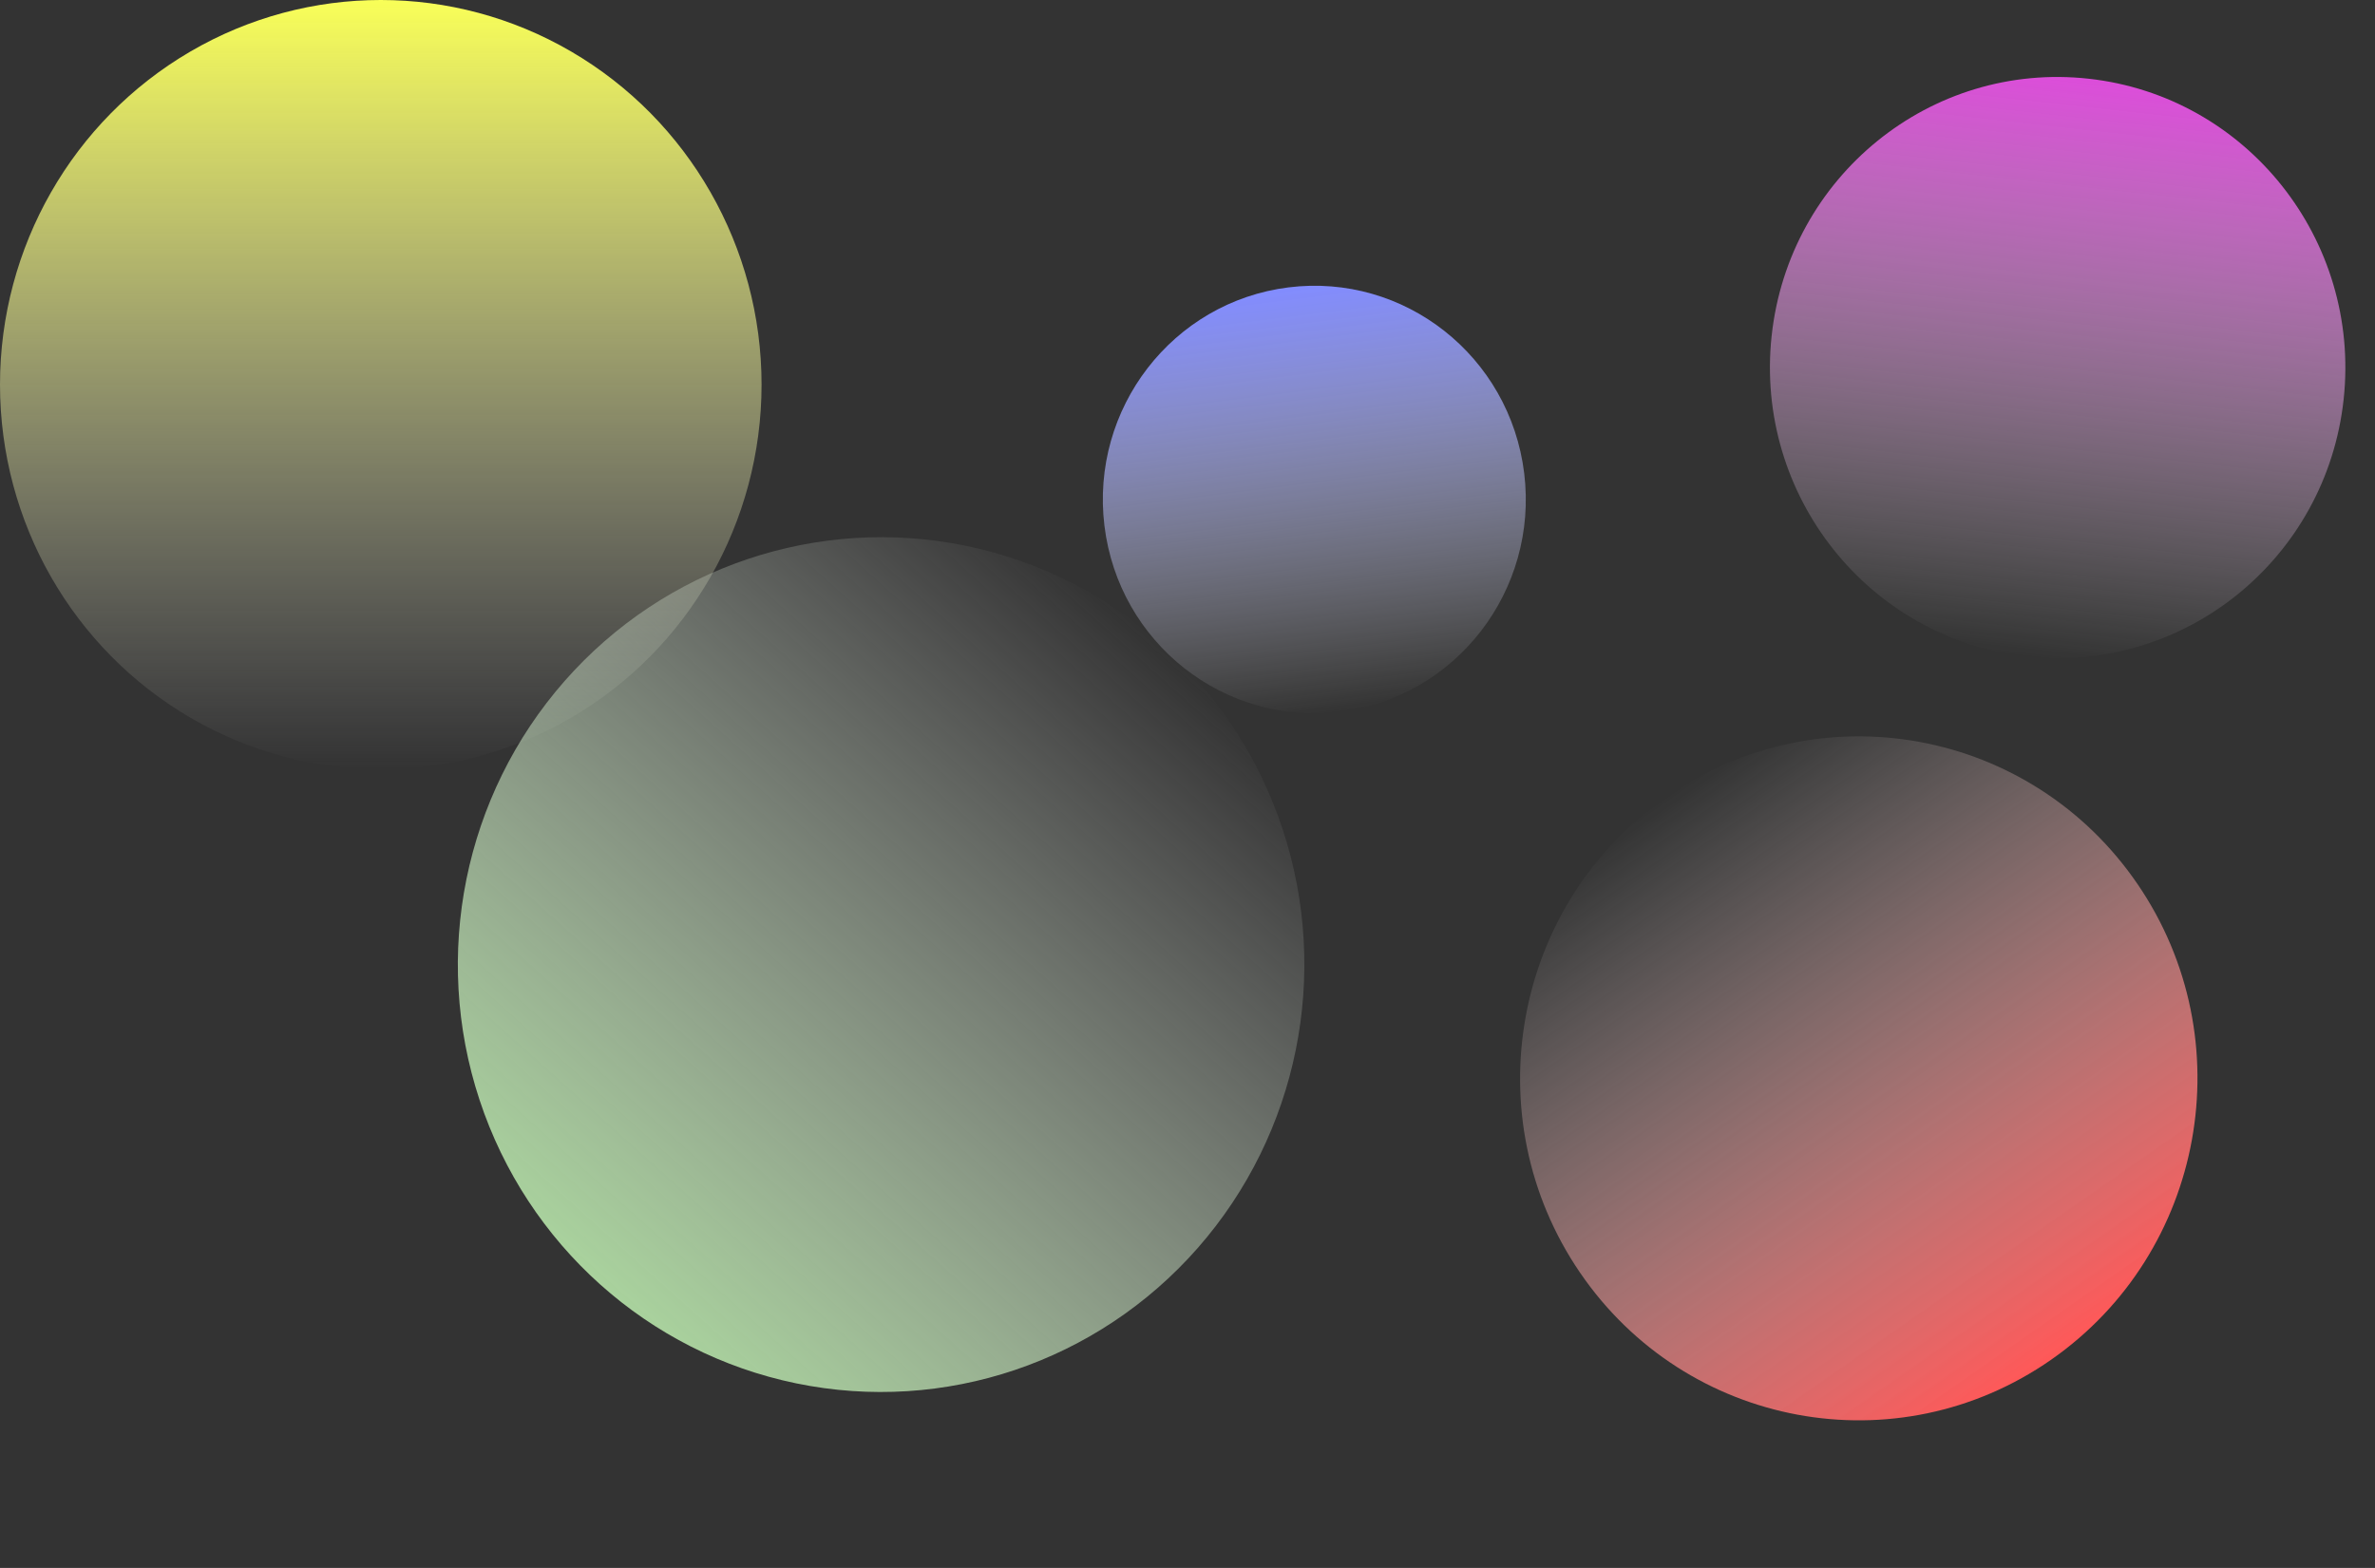 <svg width="2017" height="1332" viewBox="0 0 2017 1332" fill="none" xmlns="http://www.w3.org/2000/svg">
<rect x="0" y="0" width="2017" height="1332" fill="#333333" stroke="none"/>
<ellipse cx="323.383" cy="326.729" rx="323.383" ry="326.729" fill="url(#paint0_linear_116_9)"/>
<ellipse cx="288.413" cy="289.47" rx="288.413" ry="289.47" transform="matrix(-0.821 0.572 -0.564 -0.826 1978.64 990.196)" fill="url(#paint1_linear_116_9)"/>
<ellipse cx="244.363" cy="246.832" rx="244.363" ry="246.832" transform="matrix(0.994 0.11 -0.107 0.994 1531 40)" fill="url(#paint2_linear_116_9)"/>
<ellipse cx="360.955" cy="361.4" rx="360.955" ry="361.4" transform="matrix(-0.745 -0.667 0.66 -0.752 778.675 1331.96)" fill="url(#paint3_linear_116_9)"/>
<ellipse cx="179.685" cy="181.488" rx="179.685" ry="181.488" transform="matrix(0.992 -0.124 0.121 0.993 916 266.422)" fill="url(#paint4_linear_116_9)"/>
<defs>
<linearGradient id="paint0_linear_116_9" x1="323.383" y1="0" x2="323.383" y2="653.457" gradientUnits="userSpaceOnUse">
<stop stop-color="#F9FF58"/>
<stop offset="1" stop-color="#E9E9E9" stop-opacity="0"/>
</linearGradient>
<linearGradient id="paint1_linear_116_9" x1="288.413" y1="0" x2="288.413" y2="578.941" gradientUnits="userSpaceOnUse">
<stop stop-color="#FF5858"/>
<stop offset="1" stop-color="white" stop-opacity="0"/>
</linearGradient>
<linearGradient id="paint2_linear_116_9" x1="244.363" y1="0" x2="244.363" y2="493.664" gradientUnits="userSpaceOnUse">
<stop stop-color="#DC4DDA"/>
<stop offset="1" stop-color="white" stop-opacity="0"/>
</linearGradient>
<linearGradient id="paint3_linear_116_9" x1="360.955" y1="0" x2="360.955" y2="722.8" gradientUnits="userSpaceOnUse">
<stop stop-color="#A9D29D"/>
<stop offset="1" stop-color="#E9E9E9" stop-opacity="0"/>
</linearGradient>
<linearGradient id="paint4_linear_116_9" x1="179.685" y1="0" x2="179.685" y2="362.976" gradientUnits="userSpaceOnUse">
<stop stop-color="#828CFF"/>
<stop offset="1" stop-color="white" stop-opacity="0"/>
</linearGradient>
</defs>
</svg>
